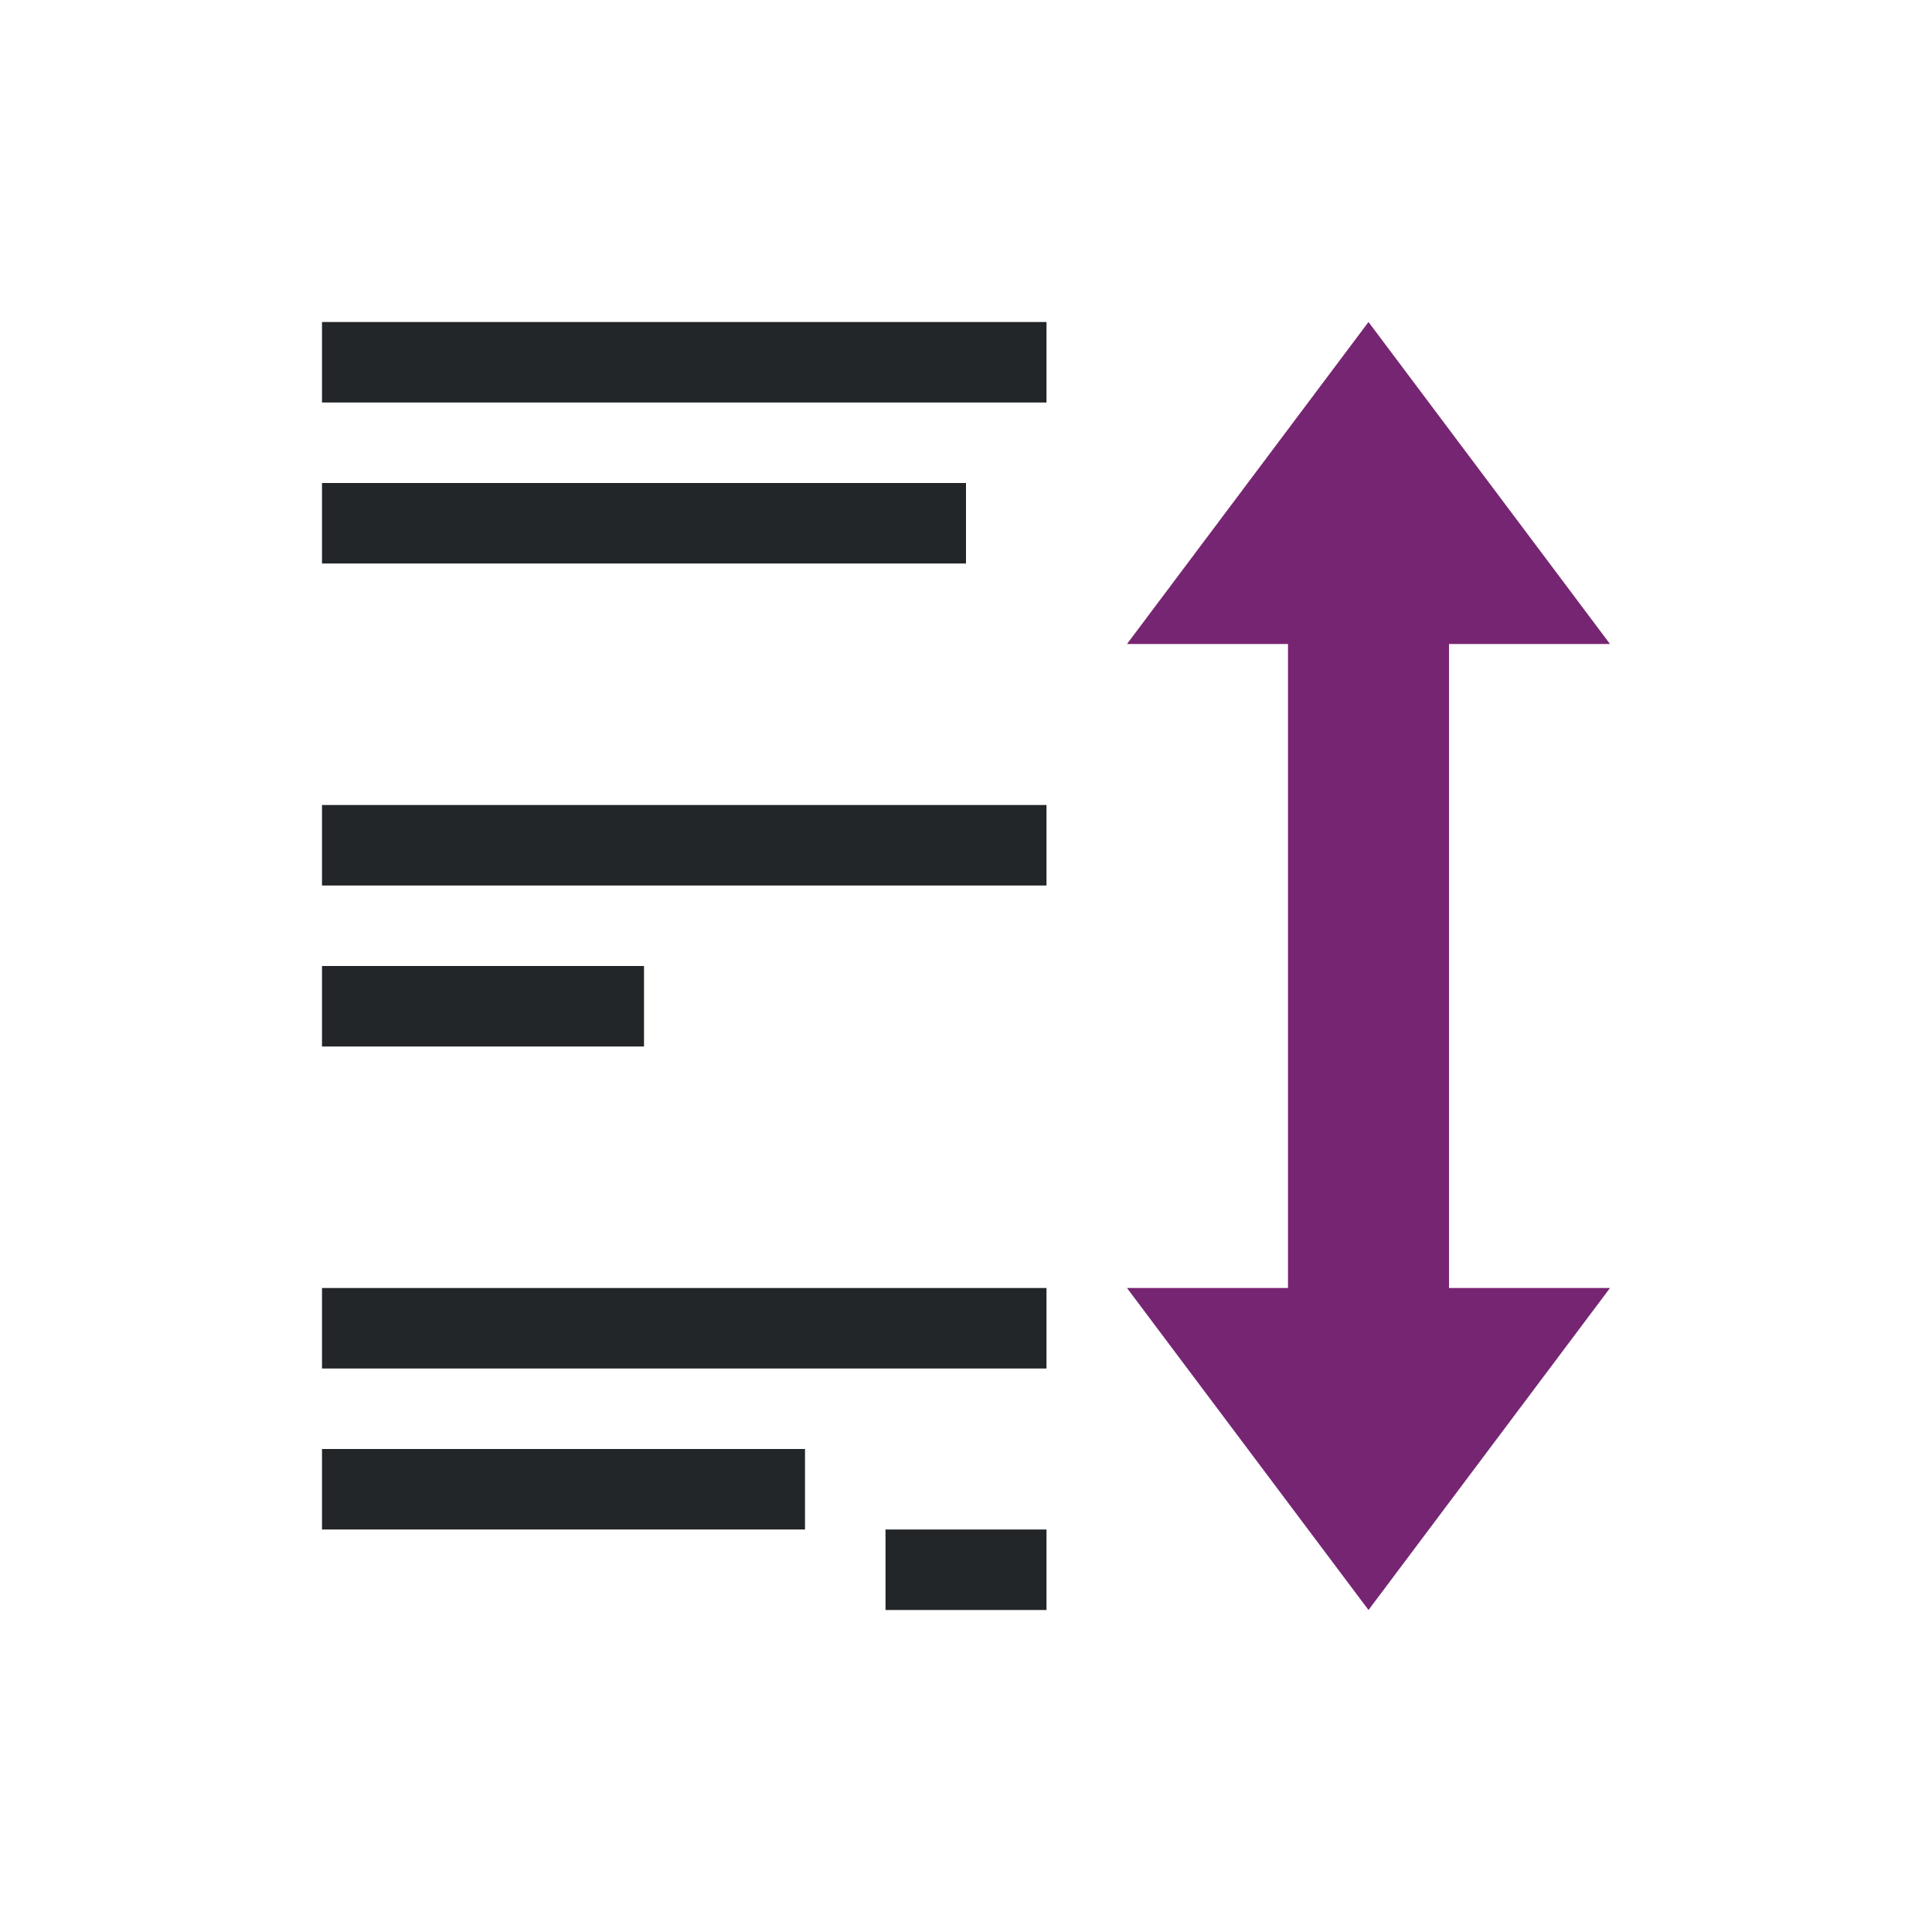 <svg viewBox="0 0 24 24" xmlns="http://www.w3.org/2000/svg"><path d="m4 4v1h9v-1zm0 2v1h8v-1zm0 4v1h9v-1zm0 2v1h4v-1zm0 4v1h9v-1zm0 2v1h6v-1zm7 1v1h2v-1z" fill="#232629"/><path d="m17 4-3 4h2v8h-2l3 4 3-4h-2v-8h2z" fill="#762572"/></svg>
